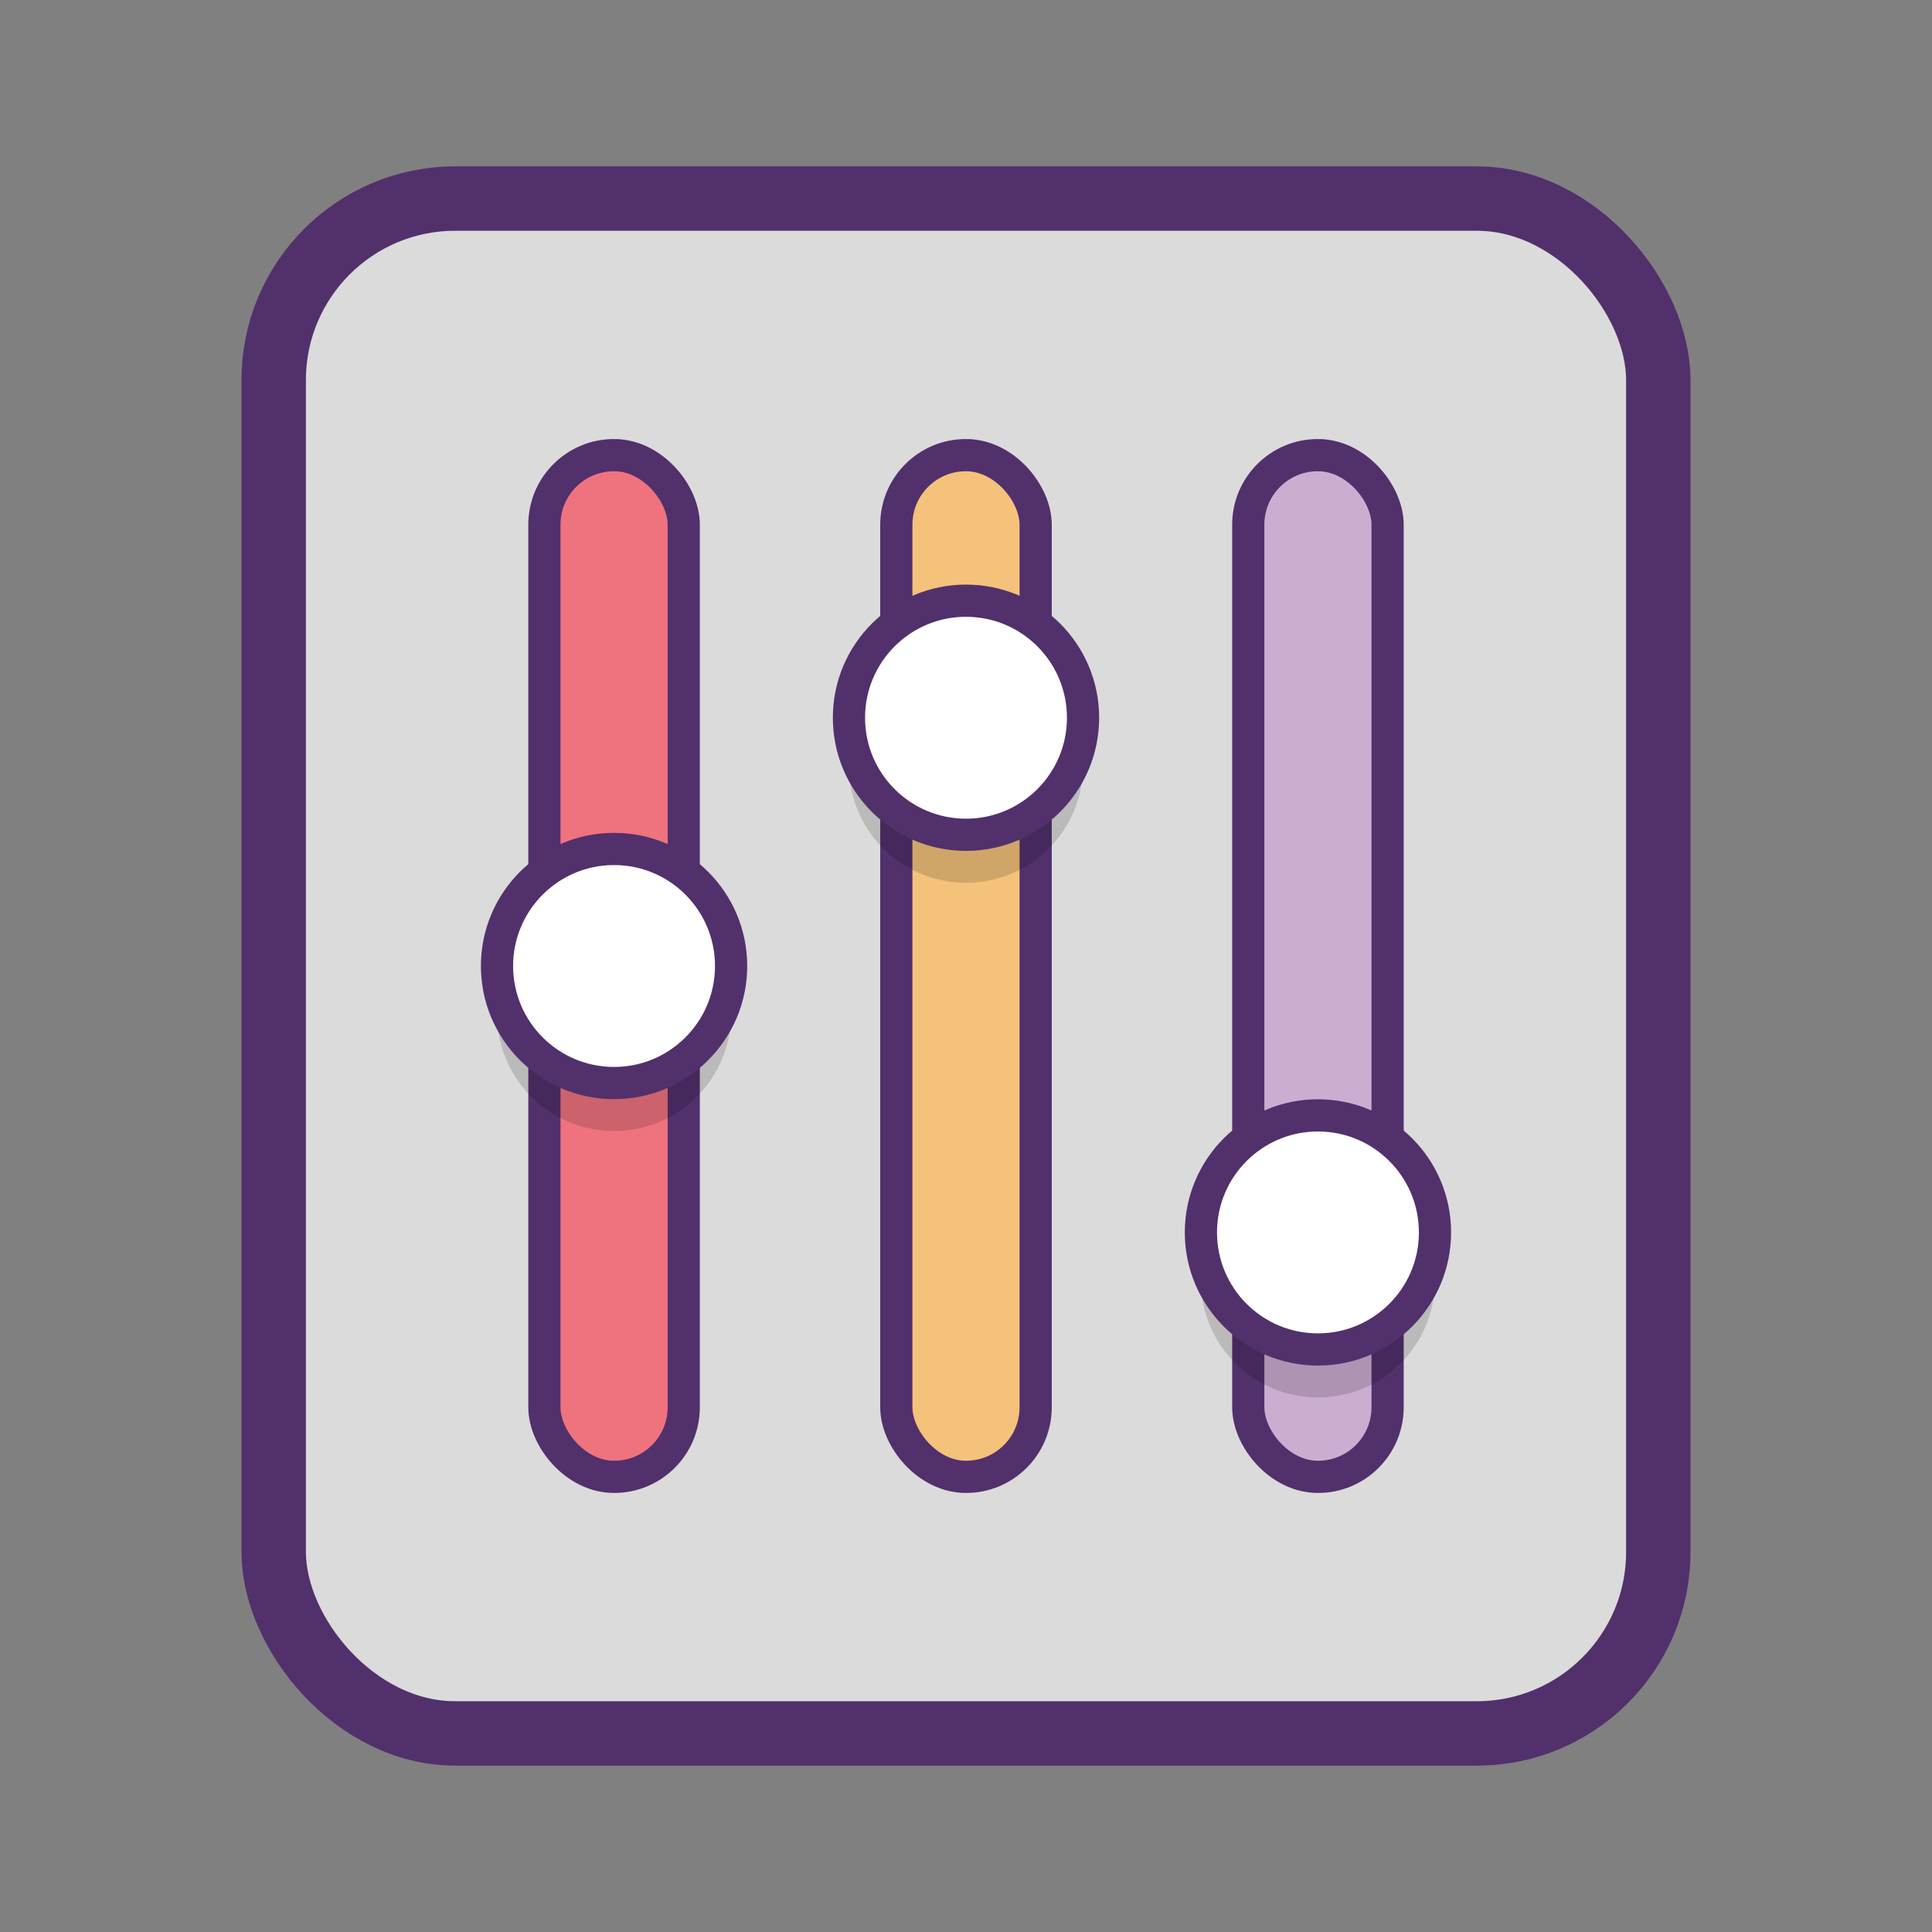 <svg id="Layer_1" data-name="Layer 1" xmlns="http://www.w3.org/2000/svg" viewBox="0 0 60 60"><rect x="0" y="0" width="60" height="60" fill="#808080" stroke="none"/><title>icons-setup</title><rect x="8.5" y="6.167" width="43" height="47.666" rx="5.635" ry="5.635" fill="#dbdbdb" stroke="#52306c" stroke-linecap="round" stroke-linejoin="round" stroke-width="2"/><rect x="27.836" y="14.135" width="4.327" height="31.73" rx="2.16" ry="2.16" fill="#f4c27a" stroke="#52306c" stroke-linecap="round" stroke-linejoin="round"/><rect x="16.907" y="14.135" width="4.327" height="31.73" rx="2.16" ry="2.16" fill="#ef737f" stroke="#52306c" stroke-linecap="round" stroke-linejoin="round"/><rect x="38.766" y="14.135" width="4.327" height="31.73" rx="2.16" ry="2.16" fill="#ccadd2" stroke="#52306c" stroke-linecap="round" stroke-linejoin="round"/><circle cx="19.07" cy="31.49" r="3.635" opacity="0.15"/><circle cx="19.07" cy="30" r="3.635" fill="#fff" stroke="#52306c" stroke-linecap="round" stroke-linejoin="round"/><circle cx="30" cy="23.78" r="3.635" opacity="0.15"/><circle cx="30" cy="22.29" r="3.635" fill="#fff" stroke="#52306c" stroke-linecap="round" stroke-linejoin="round"/><circle cx="40.93" cy="39.764" r="3.635" opacity="0.15"/><circle cx="40.93" cy="38.274" r="3.635" fill="#fff" stroke="#52306c" stroke-linecap="round" stroke-linejoin="round"/><rect width="60" height="60" fill="none"/></svg>